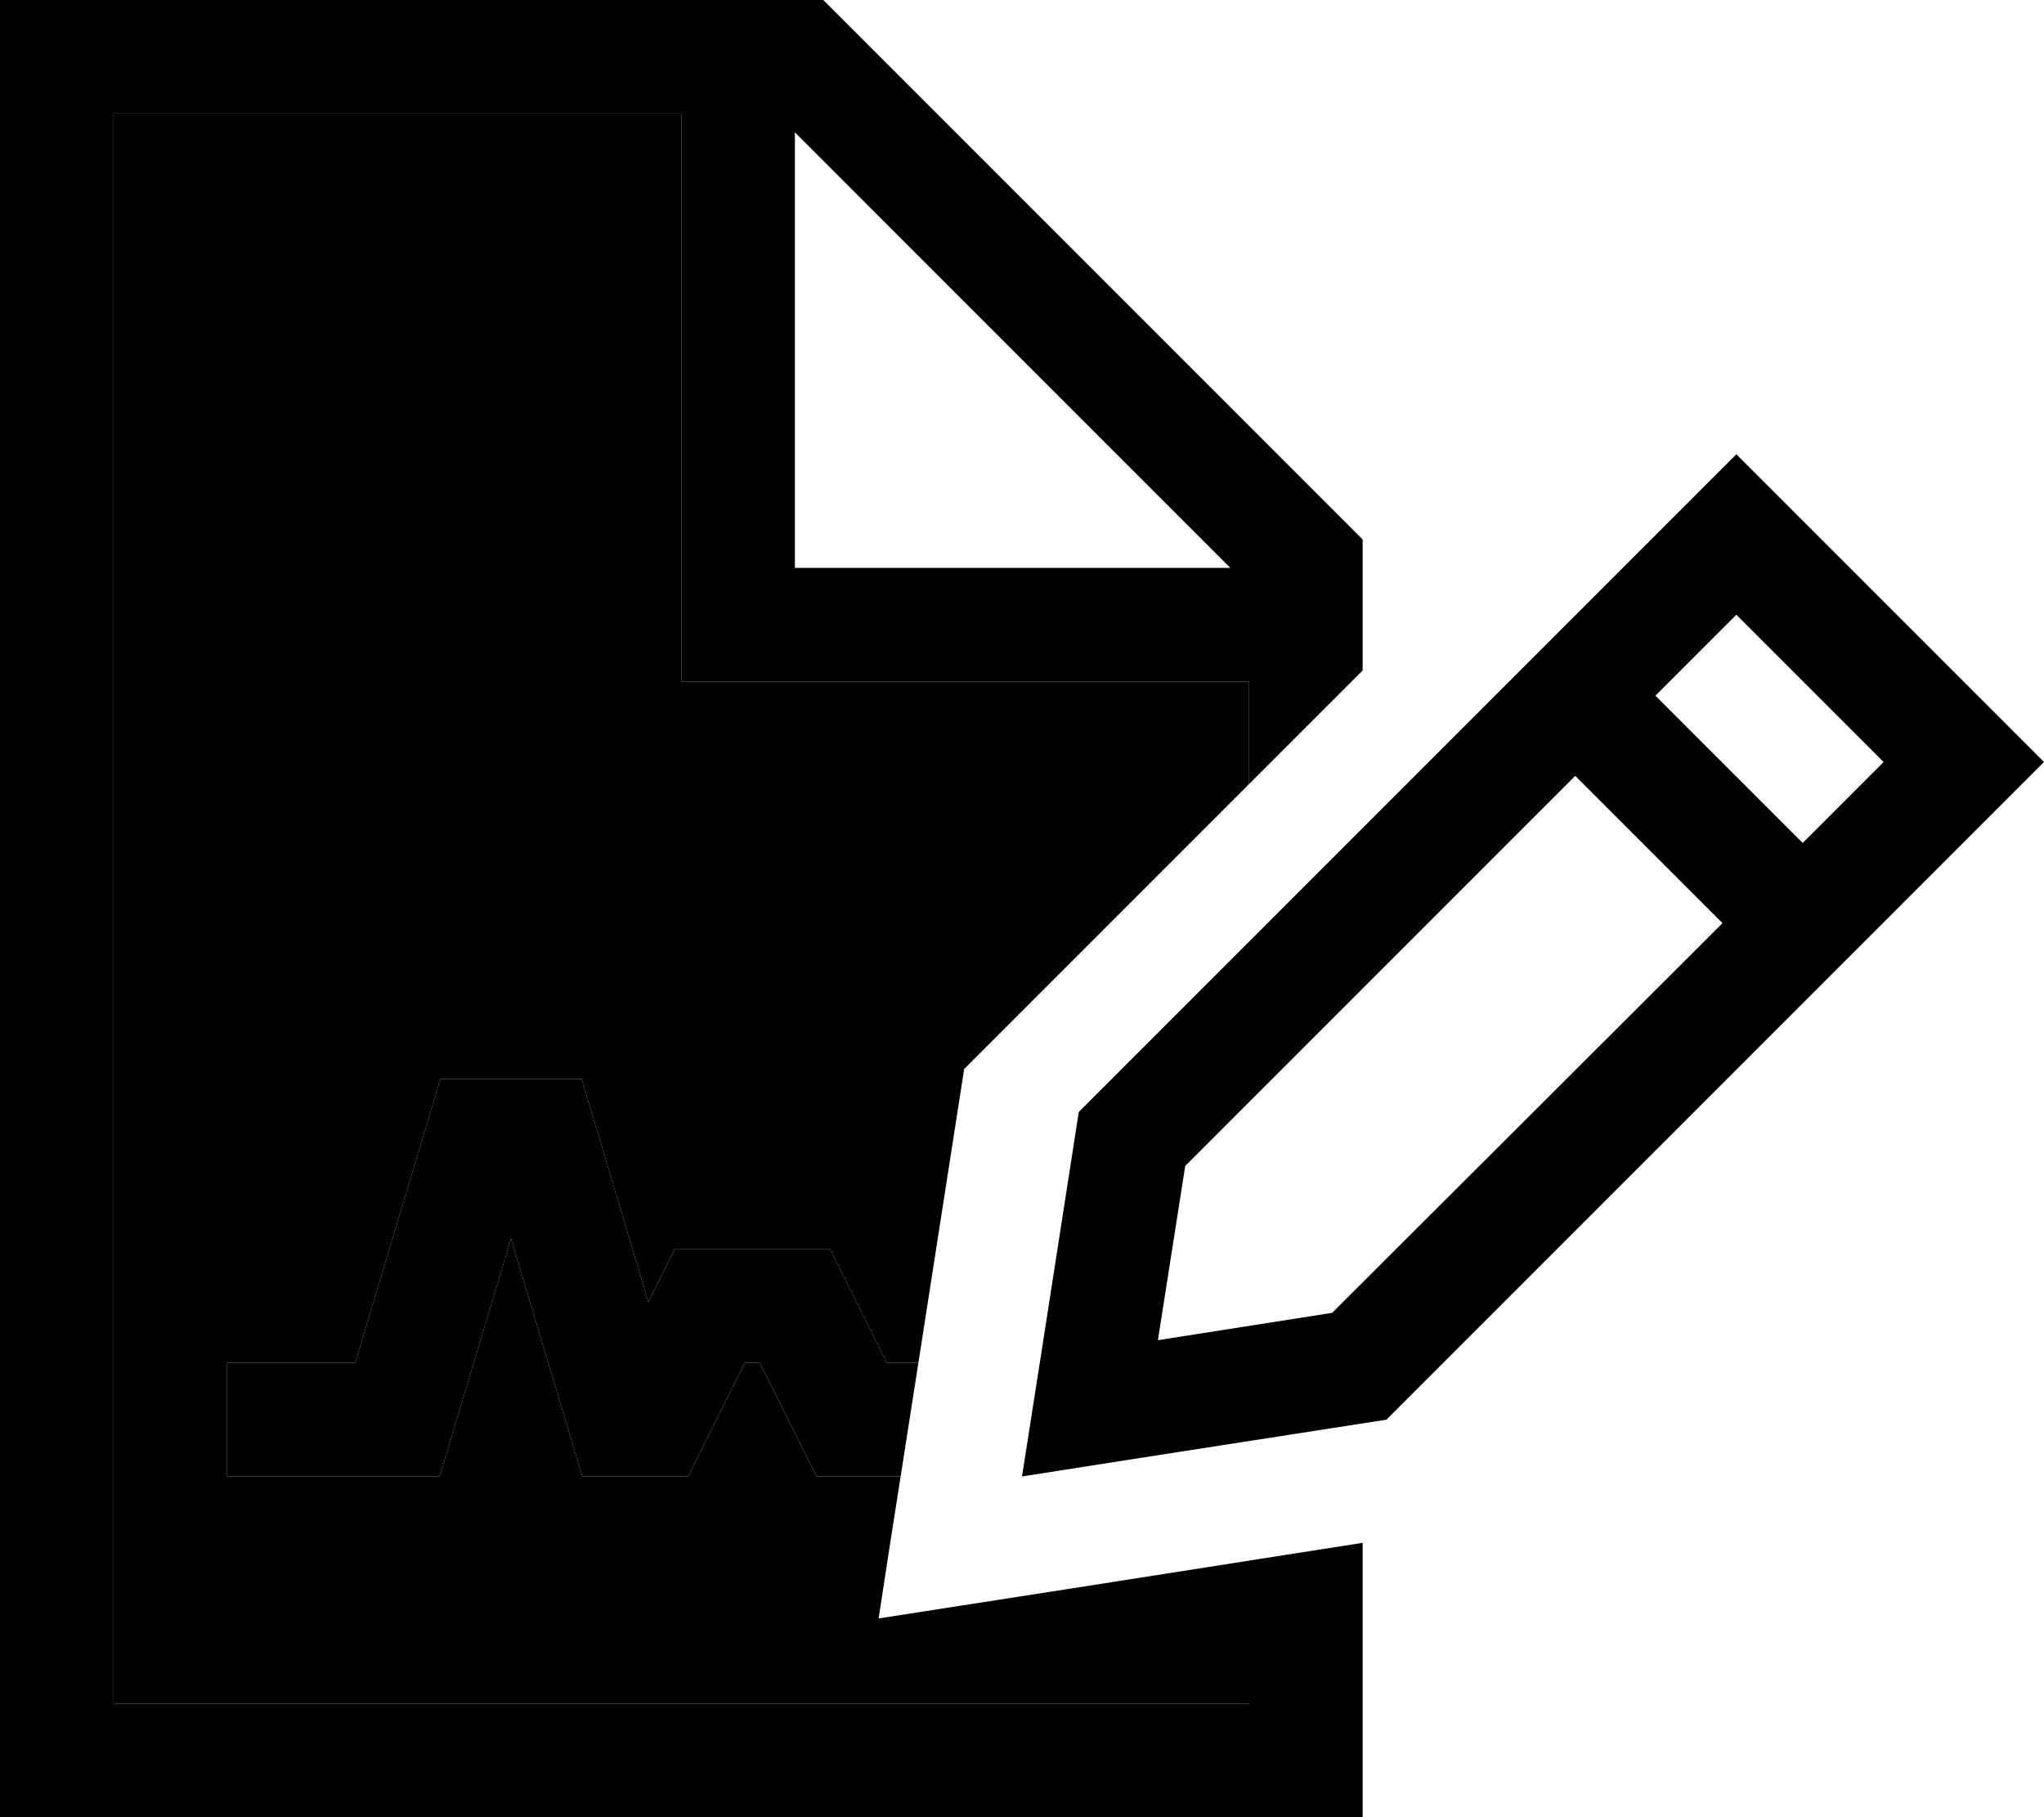 <svg xmlns="http://www.w3.org/2000/svg" viewBox="0 0 576 512"><path class="pr-icon-duotone-secondary" d="M32 32l160 0 0 144 0 16 16 0 144 0 0 28.9c-26.8 26.8-53.6 53.6-80.3 80.3c-4.3 27.6-8.6 55.2-12.9 82.8l-8.9 0-16-32-43.8 0-7.4 14.8L163.9 304l-39.8 0-24 80L64 384l0 32 59.9 0L144 349l20.1 67 29.8 0 16-32 4.2 0 16 32 23.7 0c-2.1 13.3-4.2 26.7-6.2 40c34.8-5.4 69.6-10.8 104.5-16.3l0 40.3L32 480 32 32z"/><path class="pr-icon-duotone-primary" d="M352 220.9l0-28.9-144 0-16 0 0-16 0-144L32 32l0 448 320 0 0-40.3 32-5 0 45.3 0 32-32 0L32 512 0 512l0-32L0 32 0 0 32 0 232 0 384 152l0 36.9-32 32zM224 37.3L224 160l122.7 0L224 37.3zM466.5 196L508 237.5l22.8-22.8-41.5-41.5L466.5 196zm-22.6 22.6L334 328.5l-7.7 49.1 49.1-7.7L485.4 260.1l-41.5-41.5zM489.3 128l64.1 64.1L576 214.7l-22.6 22.6L390.7 400l-69.5 10.8L288 416l5.2-33.2L304 313.3 489.3 128zM253.8 416l-23.7 0-16-32-4.2 0-16 32-29.8 0L144 349l-20.1 67L64 416l0-32 36.1 0 24-80 39.8 0 18.8 62.8 7.4-14.8 43.8 0 16 32 8.9 0-5 32z"/></svg>
